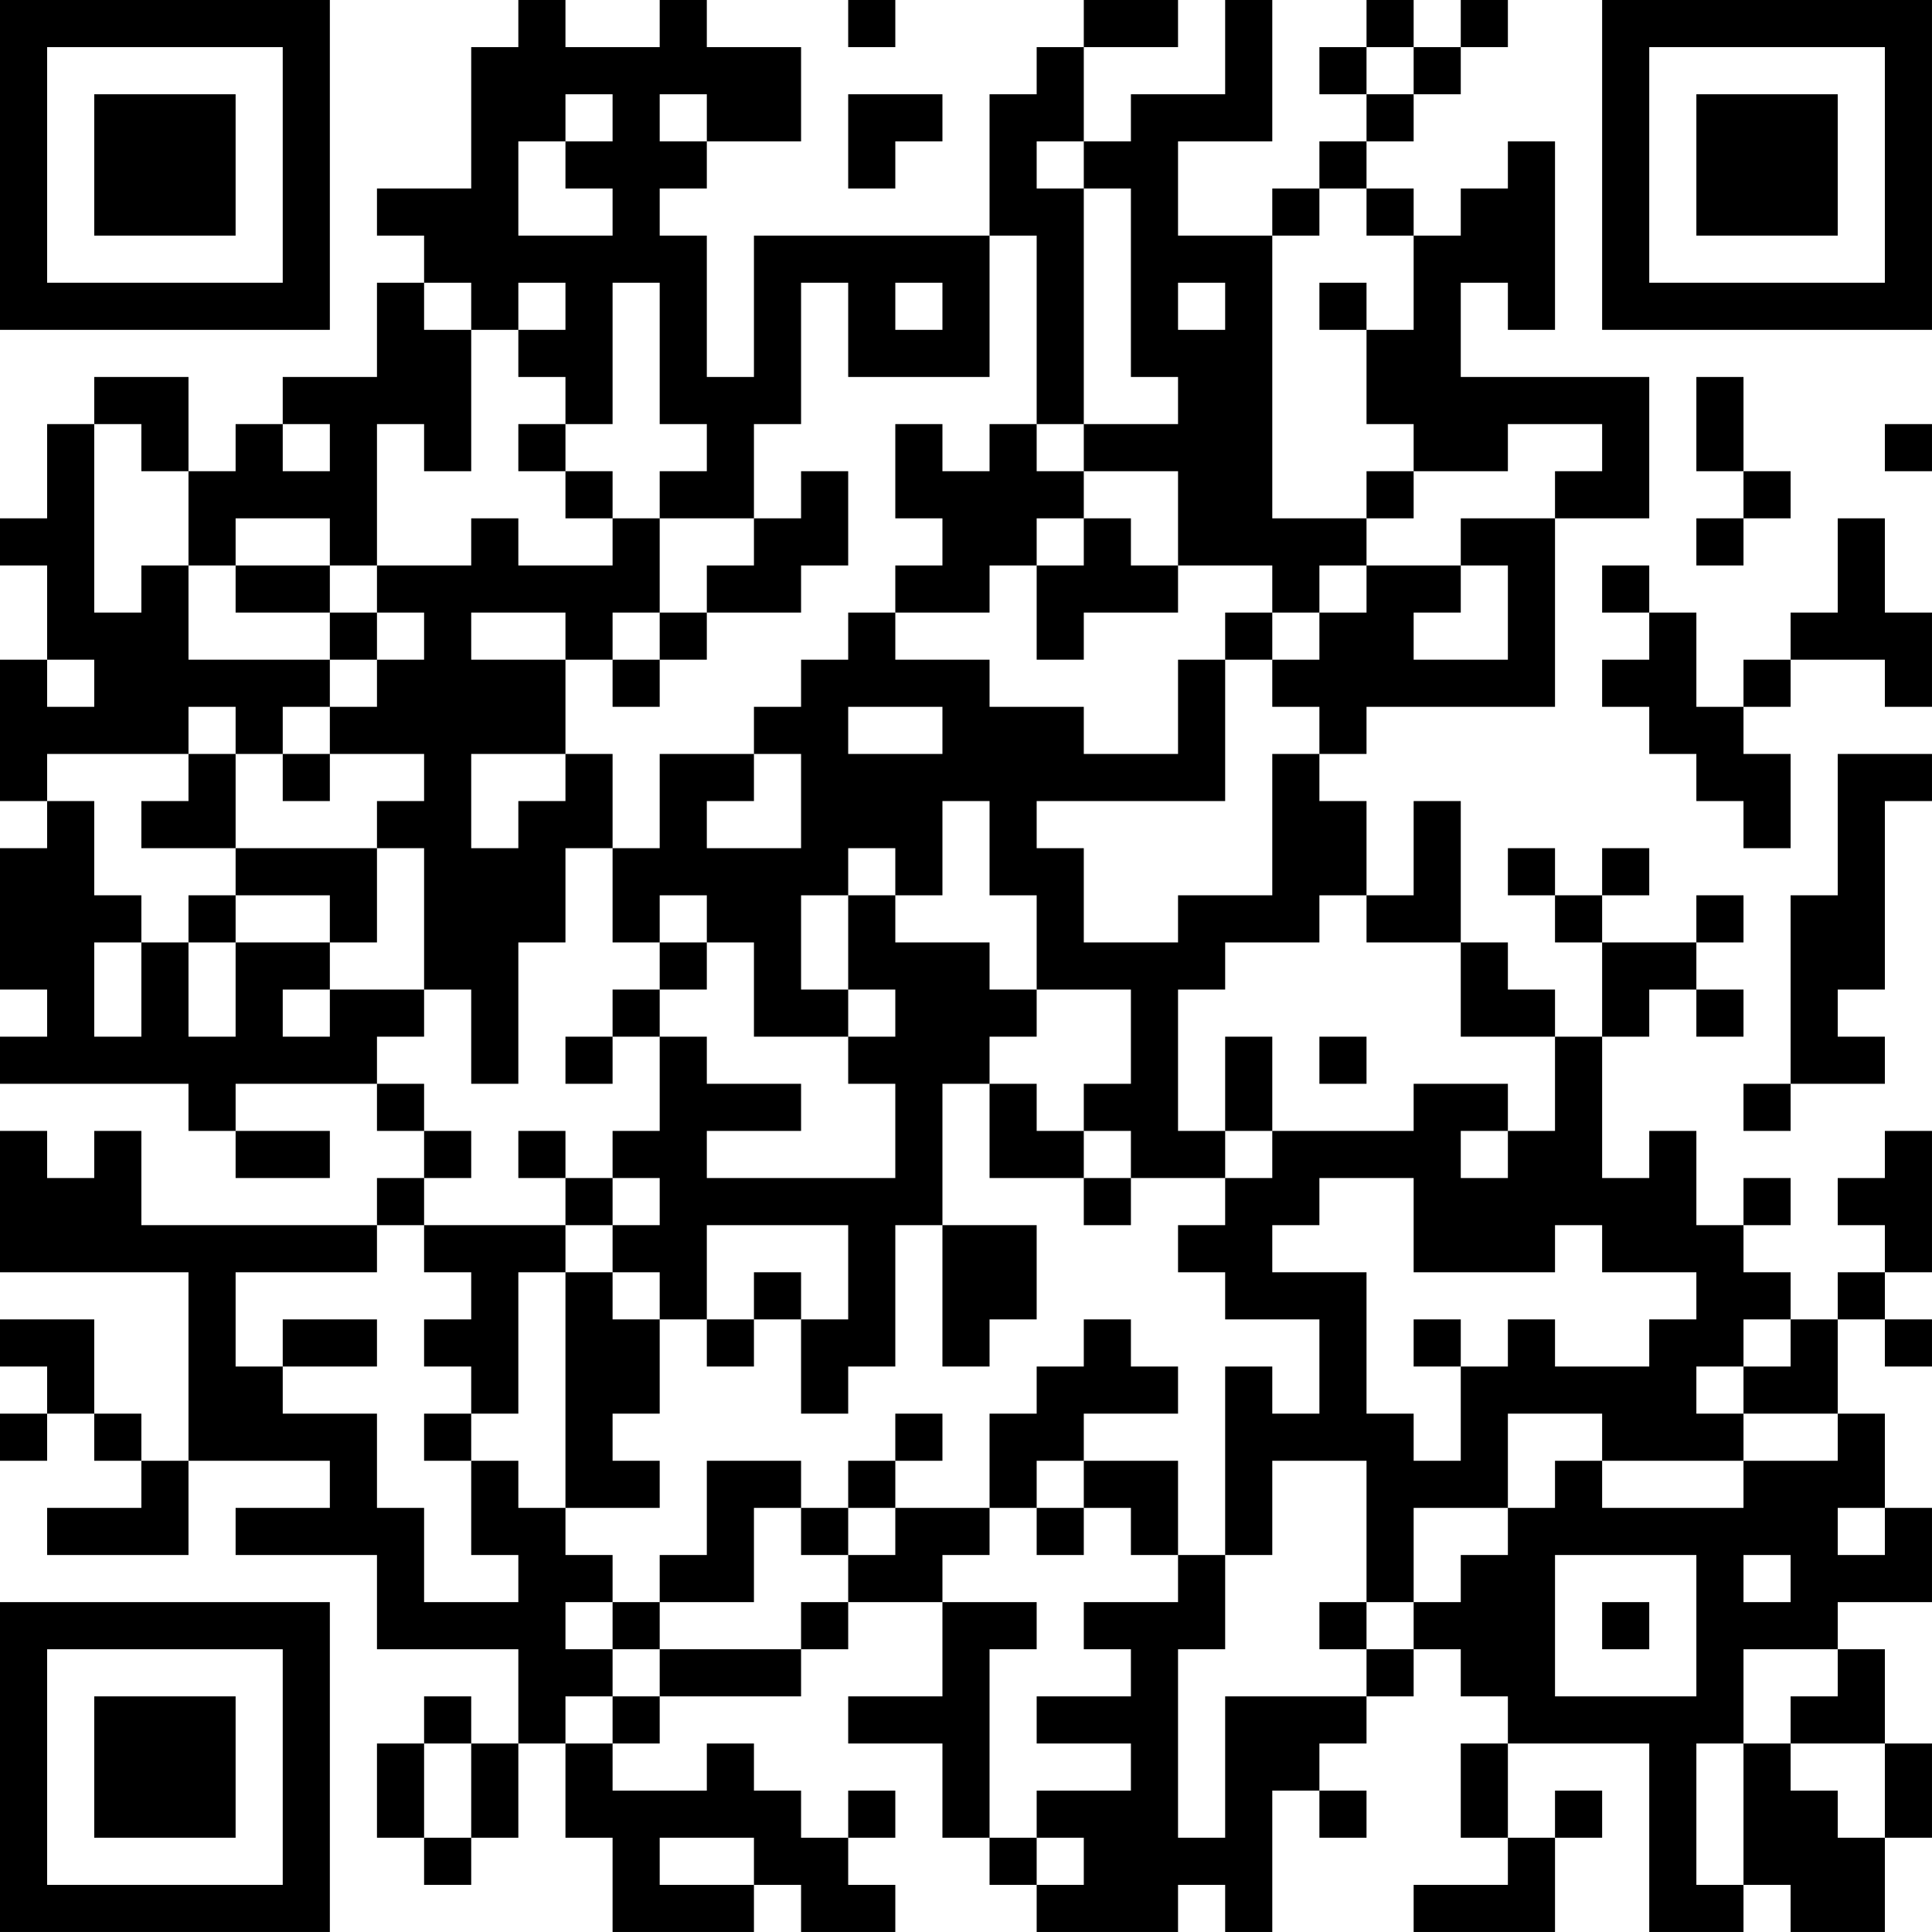<?xml version="1.0" encoding="UTF-8"?>
<svg xmlns="http://www.w3.org/2000/svg" version="1.1" width="200" height="200" viewBox="0 0 200 200"><rect x="0" y="0" width="200" height="200" fill="#ffffff"/><g transform="scale(4.878)"><g transform="translate(0,0)"><path fill-rule="evenodd" d="M11 0L11 1L10 1L10 4L8 4L8 5L9 5L9 6L8 6L8 8L6 8L6 9L5 9L5 10L4 10L4 8L2 8L2 9L1 9L1 11L0 11L0 12L1 12L1 14L0 14L0 17L1 17L1 18L0 18L0 21L1 21L1 22L0 22L0 23L4 23L4 24L5 24L5 25L7 25L7 24L5 24L5 23L8 23L8 24L9 24L9 25L8 25L8 26L3 26L3 24L2 24L2 25L1 25L1 24L0 24L0 27L4 27L4 31L3 31L3 30L2 30L2 28L0 28L0 29L1 29L1 30L0 30L0 31L1 31L1 30L2 30L2 31L3 31L3 32L1 32L1 33L4 33L4 31L7 31L7 32L5 32L5 33L8 33L8 35L11 35L11 37L10 37L10 36L9 36L9 37L8 37L8 39L9 39L9 40L10 40L10 39L11 39L11 37L12 37L12 39L13 39L13 41L16 41L16 40L17 40L17 41L19 41L19 40L18 40L18 39L19 39L19 38L18 38L18 39L17 39L17 38L16 38L16 37L15 37L15 38L13 38L13 37L14 37L14 36L17 36L17 35L18 35L18 34L20 34L20 36L18 36L18 37L20 37L20 39L21 39L21 40L22 40L22 41L25 41L25 40L26 40L26 41L27 41L27 38L28 38L28 39L29 39L29 38L28 38L28 37L29 37L29 36L30 36L30 35L31 35L31 36L32 36L32 37L31 37L31 39L32 39L32 40L30 40L30 41L33 41L33 39L34 39L34 38L33 38L33 39L32 39L32 37L35 37L35 41L37 41L37 40L38 40L38 41L40 41L40 39L41 39L41 37L40 37L40 35L39 35L39 34L41 34L41 32L40 32L40 30L39 30L39 28L40 28L40 29L41 29L41 28L40 28L40 27L41 27L41 24L40 24L40 25L39 25L39 26L40 26L40 27L39 27L39 28L38 28L38 27L37 27L37 26L38 26L38 25L37 25L37 26L36 26L36 24L35 24L35 25L34 25L34 22L35 22L35 21L36 21L36 22L37 22L37 21L36 21L36 20L37 20L37 19L36 19L36 20L34 20L34 19L35 19L35 18L34 18L34 19L33 19L33 18L32 18L32 19L33 19L33 20L34 20L34 22L33 22L33 21L32 21L32 20L31 20L31 17L30 17L30 19L29 19L29 17L28 17L28 16L29 16L29 15L33 15L33 11L35 11L35 8L31 8L31 6L32 6L32 7L33 7L33 3L32 3L32 4L31 4L31 5L30 5L30 4L29 4L29 3L30 3L30 2L31 2L31 1L32 1L32 0L31 0L31 1L30 1L30 0L29 0L29 1L28 1L28 2L29 2L29 3L28 3L28 4L27 4L27 5L25 5L25 3L27 3L27 0L26 0L26 2L24 2L24 3L23 3L23 1L25 1L25 0L23 0L23 1L22 1L22 2L21 2L21 5L16 5L16 8L15 8L15 5L14 5L14 4L15 4L15 3L17 3L17 1L15 1L15 0L14 0L14 1L12 1L12 0ZM18 0L18 1L19 1L19 0ZM29 1L29 2L30 2L30 1ZM12 2L12 3L11 3L11 5L13 5L13 4L12 4L12 3L13 3L13 2ZM14 2L14 3L15 3L15 2ZM18 2L18 4L19 4L19 3L20 3L20 2ZM22 3L22 4L23 4L23 9L22 9L22 5L21 5L21 8L18 8L18 6L17 6L17 9L16 9L16 11L14 11L14 10L15 10L15 9L14 9L14 6L13 6L13 9L12 9L12 8L11 8L11 7L12 7L12 6L11 6L11 7L10 7L10 6L9 6L9 7L10 7L10 10L9 10L9 9L8 9L8 12L7 12L7 11L5 11L5 12L4 12L4 10L3 10L3 9L2 9L2 13L3 13L3 12L4 12L4 14L7 14L7 15L6 15L6 16L5 16L5 15L4 15L4 16L1 16L1 17L2 17L2 19L3 19L3 20L2 20L2 22L3 22L3 20L4 20L4 22L5 22L5 20L7 20L7 21L6 21L6 22L7 22L7 21L9 21L9 22L8 22L8 23L9 23L9 24L10 24L10 25L9 25L9 26L8 26L8 27L5 27L5 29L6 29L6 30L8 30L8 32L9 32L9 34L11 34L11 33L10 33L10 31L11 31L11 32L12 32L12 33L13 33L13 34L12 34L12 35L13 35L13 36L12 36L12 37L13 37L13 36L14 36L14 35L17 35L17 34L18 34L18 33L19 33L19 32L21 32L21 33L20 33L20 34L22 34L22 35L21 35L21 39L22 39L22 40L23 40L23 39L22 39L22 38L24 38L24 37L22 37L22 36L24 36L24 35L23 35L23 34L25 34L25 33L26 33L26 35L25 35L25 39L26 39L26 36L29 36L29 35L30 35L30 34L31 34L31 33L32 33L32 32L33 32L33 31L34 31L34 32L37 32L37 31L39 31L39 30L37 30L37 29L38 29L38 28L37 28L37 29L36 29L36 30L37 30L37 31L34 31L34 30L32 30L32 32L30 32L30 34L29 34L29 31L27 31L27 33L26 33L26 29L27 29L27 30L28 30L28 28L26 28L26 27L25 27L25 26L26 26L26 25L27 25L27 24L30 24L30 23L32 23L32 24L31 24L31 25L32 25L32 24L33 24L33 22L31 22L31 20L29 20L29 19L28 19L28 20L26 20L26 21L25 21L25 24L26 24L26 25L24 25L24 24L23 24L23 23L24 23L24 21L22 21L22 19L21 19L21 17L20 17L20 19L19 19L19 18L18 18L18 19L17 19L17 21L18 21L18 22L16 22L16 20L15 20L15 19L14 19L14 20L13 20L13 18L14 18L14 16L16 16L16 17L15 17L15 18L17 18L17 16L16 16L16 15L17 15L17 14L18 14L18 13L19 13L19 14L21 14L21 15L23 15L23 16L25 16L25 14L26 14L26 17L22 17L22 18L23 18L23 20L25 20L25 19L27 19L27 16L28 16L28 15L27 15L27 14L28 14L28 13L29 13L29 12L31 12L31 13L30 13L30 14L32 14L32 12L31 12L31 11L33 11L33 10L34 10L34 9L32 9L32 10L30 10L30 9L29 9L29 7L30 7L30 5L29 5L29 4L28 4L28 5L27 5L27 11L29 11L29 12L28 12L28 13L27 13L27 12L25 12L25 10L23 10L23 9L25 9L25 8L24 8L24 4L23 4L23 3ZM19 6L19 7L20 7L20 6ZM25 6L25 7L26 7L26 6ZM28 6L28 7L29 7L29 6ZM36 8L36 10L37 10L37 11L36 11L36 12L37 12L37 11L38 11L38 10L37 10L37 8ZM6 9L6 10L7 10L7 9ZM11 9L11 10L12 10L12 11L13 11L13 12L11 12L11 11L10 11L10 12L8 12L8 13L7 13L7 12L5 12L5 13L7 13L7 14L8 14L8 15L7 15L7 16L6 16L6 17L7 17L7 16L9 16L9 17L8 17L8 18L5 18L5 16L4 16L4 17L3 17L3 18L5 18L5 19L4 19L4 20L5 20L5 19L7 19L7 20L8 20L8 18L9 18L9 21L10 21L10 23L11 23L11 20L12 20L12 18L13 18L13 16L12 16L12 14L13 14L13 15L14 15L14 14L15 14L15 13L17 13L17 12L18 12L18 10L17 10L17 11L16 11L16 12L15 12L15 13L14 13L14 11L13 11L13 10L12 10L12 9ZM19 9L19 11L20 11L20 12L19 12L19 13L21 13L21 12L22 12L22 14L23 14L23 13L25 13L25 12L24 12L24 11L23 11L23 10L22 10L22 9L21 9L21 10L20 10L20 9ZM40 9L40 10L41 10L41 9ZM29 10L29 11L30 11L30 10ZM22 11L22 12L23 12L23 11ZM39 11L39 13L38 13L38 14L37 14L37 15L36 15L36 13L35 13L35 12L34 12L34 13L35 13L35 14L34 14L34 15L35 15L35 16L36 16L36 17L37 17L37 18L38 18L38 16L37 16L37 15L38 15L38 14L40 14L40 15L41 15L41 13L40 13L40 11ZM8 13L8 14L9 14L9 13ZM10 13L10 14L12 14L12 13ZM13 13L13 14L14 14L14 13ZM26 13L26 14L27 14L27 13ZM1 14L1 15L2 15L2 14ZM18 15L18 16L20 16L20 15ZM10 16L10 18L11 18L11 17L12 17L12 16ZM39 16L39 19L38 19L38 23L37 23L37 24L38 24L38 23L40 23L40 22L39 22L39 21L40 21L40 17L41 17L41 16ZM18 19L18 21L19 21L19 22L18 22L18 23L19 23L19 25L15 25L15 24L17 24L17 23L15 23L15 22L14 22L14 21L15 21L15 20L14 20L14 21L13 21L13 22L12 22L12 23L13 23L13 22L14 22L14 24L13 24L13 25L12 25L12 24L11 24L11 25L12 25L12 26L9 26L9 27L10 27L10 28L9 28L9 29L10 29L10 30L9 30L9 31L10 31L10 30L11 30L11 27L12 27L12 32L14 32L14 31L13 31L13 30L14 30L14 28L15 28L15 29L16 29L16 28L17 28L17 30L18 30L18 29L19 29L19 26L20 26L20 29L21 29L21 28L22 28L22 26L20 26L20 23L21 23L21 25L23 25L23 26L24 26L24 25L23 25L23 24L22 24L22 23L21 23L21 22L22 22L22 21L21 21L21 20L19 20L19 19ZM26 22L26 24L27 24L27 22ZM28 22L28 23L29 23L29 22ZM13 25L13 26L12 26L12 27L13 27L13 28L14 28L14 27L13 27L13 26L14 26L14 25ZM28 25L28 26L27 26L27 27L29 27L29 30L30 30L30 31L31 31L31 29L32 29L32 28L33 28L33 29L35 29L35 28L36 28L36 27L34 27L34 26L33 26L33 27L30 27L30 25ZM15 26L15 28L16 28L16 27L17 27L17 28L18 28L18 26ZM6 28L6 29L8 29L8 28ZM23 28L23 29L22 29L22 30L21 30L21 32L22 32L22 33L23 33L23 32L24 32L24 33L25 33L25 31L23 31L23 30L25 30L25 29L24 29L24 28ZM30 28L30 29L31 29L31 28ZM19 30L19 31L18 31L18 32L17 32L17 31L15 31L15 33L14 33L14 34L13 34L13 35L14 35L14 34L16 34L16 32L17 32L17 33L18 33L18 32L19 32L19 31L20 31L20 30ZM22 31L22 32L23 32L23 31ZM39 32L39 33L40 33L40 32ZM33 33L33 36L36 36L36 33ZM37 33L37 34L38 34L38 33ZM28 34L28 35L29 35L29 34ZM34 34L34 35L35 35L35 34ZM37 35L37 37L36 37L36 40L37 40L37 37L38 37L38 38L39 38L39 39L40 39L40 37L38 37L38 36L39 36L39 35ZM9 37L9 39L10 39L10 37ZM14 39L14 40L16 40L16 39ZM0 0L0 7L7 7L7 0ZM1 1L1 6L6 6L6 1ZM2 2L2 5L5 5L5 2ZM34 0L34 7L41 7L41 0ZM35 1L35 6L40 6L40 1ZM36 2L36 5L39 5L39 2ZM0 34L0 41L7 41L7 34ZM1 35L1 40L6 40L6 35ZM2 36L2 39L5 39L5 36Z" fill="#000000"/></g></g></svg>
